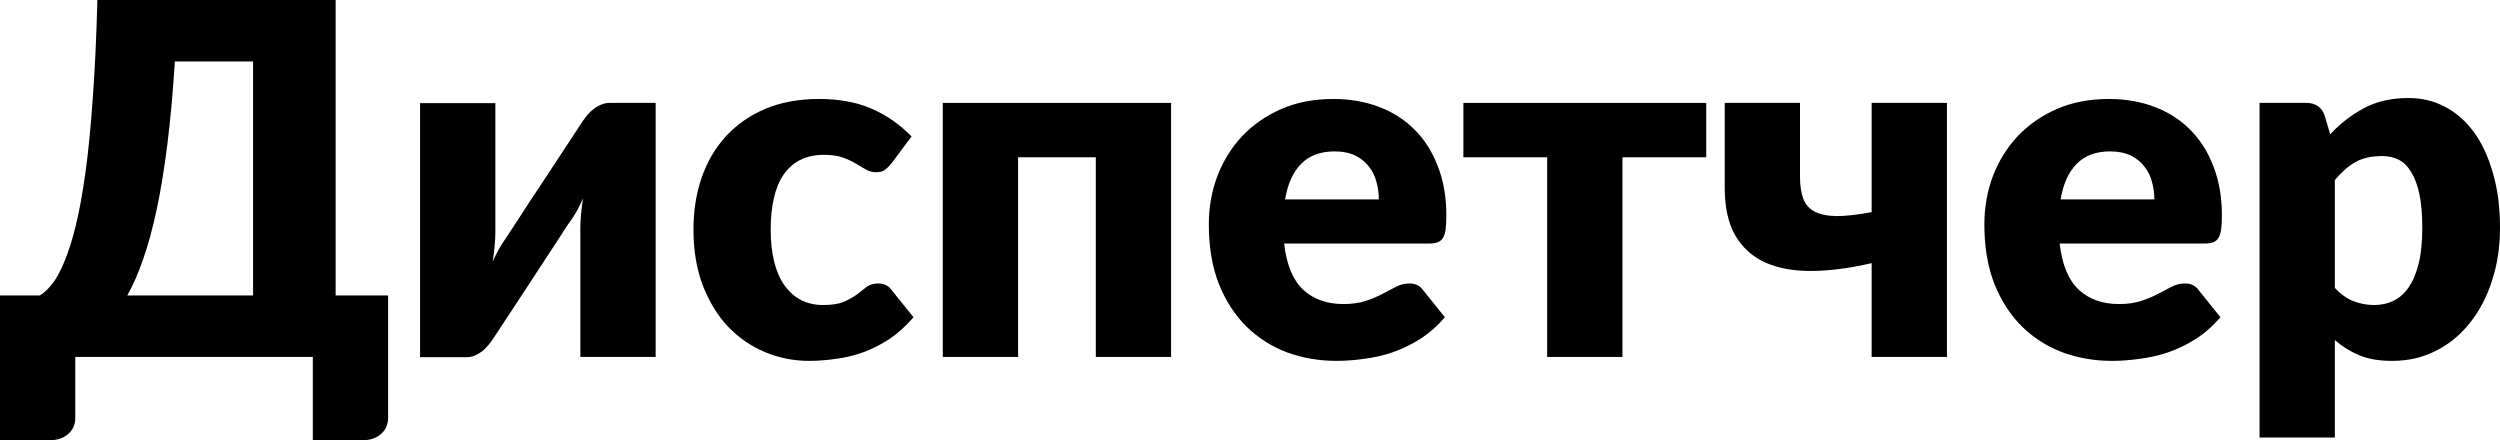 <svg width="159" height="28" viewBox="0 0 159 28" fill="none" xmlns="http://www.w3.org/2000/svg">
<path d="M16.095 18.791V3.911H11.121C10.998 5.874 10.838 7.635 10.642 9.193C10.447 10.751 10.22 12.133 9.963 13.338C9.705 14.543 9.417 15.597 9.098 16.501C8.789 17.394 8.454 18.158 8.094 18.791H16.095ZM24.683 18.791V26.567C24.683 27.003 24.528 27.351 24.219 27.61C23.921 27.87 23.529 28 23.046 28H19.895V22.702H4.788V26.567C4.788 27.003 4.634 27.351 4.325 27.61C4.026 27.87 3.635 28 3.151 28H0V18.791H2.533C2.791 18.636 3.053 18.391 3.321 18.059C3.589 17.716 3.846 17.244 4.093 16.641C4.351 16.039 4.593 15.275 4.819 14.351C5.046 13.426 5.252 12.294 5.437 10.954C5.622 9.614 5.777 8.045 5.9 6.248C6.034 4.441 6.132 2.358 6.194 0H21.346V18.791H24.683Z" fill="black"/>
<path d="M41.699 6.544V22.702H36.911V14.475C36.911 14.205 36.926 13.914 36.957 13.603C36.988 13.281 37.029 12.953 37.081 12.621C36.834 13.182 36.571 13.655 36.293 14.039C36.273 14.06 36.185 14.184 36.031 14.413C35.886 14.641 35.696 14.938 35.459 15.301C35.233 15.654 34.97 16.054 34.671 16.501C34.383 16.948 34.084 17.405 33.776 17.872C33.055 18.963 32.246 20.194 31.35 21.565C31.258 21.7 31.15 21.84 31.026 21.985C30.913 22.121 30.784 22.245 30.64 22.36C30.496 22.463 30.341 22.552 30.177 22.624C30.012 22.687 29.837 22.718 29.651 22.718H26.717V6.56H31.505V14.787C31.505 15.047 31.489 15.337 31.459 15.659C31.428 15.982 31.387 16.309 31.335 16.641C31.582 16.08 31.845 15.607 32.123 15.223C32.133 15.202 32.215 15.078 32.37 14.849C32.524 14.621 32.715 14.33 32.941 13.977C33.178 13.613 33.441 13.208 33.729 12.761C34.028 12.315 34.331 11.857 34.64 11.39C35.361 10.299 36.17 9.068 37.066 7.697C37.158 7.562 37.261 7.427 37.374 7.292C37.498 7.147 37.632 7.022 37.776 6.918C37.92 6.804 38.075 6.716 38.239 6.653C38.404 6.581 38.579 6.544 38.764 6.544H41.699Z" fill="black"/>
<path d="M56.708 10.377C56.564 10.554 56.425 10.694 56.291 10.798C56.157 10.902 55.967 10.954 55.719 10.954C55.483 10.954 55.266 10.897 55.071 10.782C54.885 10.668 54.674 10.543 54.438 10.409C54.201 10.263 53.923 10.133 53.603 10.019C53.284 9.905 52.888 9.848 52.414 9.848C51.827 9.848 51.317 9.957 50.885 10.175C50.463 10.393 50.113 10.704 49.834 11.11C49.556 11.515 49.35 12.013 49.217 12.605C49.083 13.187 49.016 13.847 49.016 14.584C49.016 16.132 49.309 17.322 49.896 18.152C50.494 18.983 51.312 19.399 52.352 19.399C52.908 19.399 53.346 19.331 53.665 19.196C53.995 19.051 54.273 18.895 54.499 18.729C54.726 18.552 54.932 18.391 55.117 18.246C55.313 18.101 55.555 18.028 55.843 18.028C56.224 18.028 56.512 18.168 56.708 18.448L58.098 20.178C57.604 20.749 57.084 21.217 56.538 21.58C55.992 21.934 55.431 22.214 54.855 22.422C54.288 22.619 53.717 22.754 53.14 22.827C52.563 22.91 52.002 22.952 51.456 22.952C50.478 22.952 49.541 22.765 48.645 22.391C47.76 22.017 46.977 21.477 46.297 20.77C45.628 20.053 45.093 19.176 44.691 18.137C44.3 17.098 44.104 15.914 44.104 14.584C44.104 13.421 44.274 12.335 44.614 11.328C44.964 10.31 45.474 9.432 46.143 8.694C46.822 7.947 47.657 7.36 48.645 6.934C49.644 6.508 50.797 6.295 52.105 6.295C53.361 6.295 54.463 6.497 55.41 6.903C56.358 7.308 57.213 7.9 57.975 8.679L56.708 10.377Z" fill="black"/>
<path d="M74.481 22.702H69.693V10.003H64.75V22.702H59.962V6.544H74.481V22.702Z" fill="black"/>
<path d="M87.694 12.683C87.694 12.299 87.642 11.925 87.539 11.562C87.446 11.198 87.287 10.876 87.06 10.595C86.844 10.305 86.556 10.071 86.195 9.894C85.835 9.718 85.397 9.629 84.882 9.629C83.976 9.629 83.266 9.894 82.751 10.424C82.236 10.943 81.896 11.697 81.731 12.683H87.694ZM81.67 15.488C81.824 16.838 82.231 17.82 82.89 18.433C83.549 19.035 84.398 19.337 85.438 19.337C85.995 19.337 86.473 19.269 86.875 19.134C87.276 18.999 87.632 18.849 87.941 18.682C88.26 18.516 88.548 18.365 88.806 18.23C89.073 18.095 89.351 18.028 89.64 18.028C90.021 18.028 90.309 18.168 90.505 18.448L91.895 20.178C91.401 20.749 90.865 21.217 90.288 21.58C89.722 21.934 89.135 22.214 88.528 22.422C87.93 22.619 87.328 22.754 86.72 22.827C86.123 22.91 85.552 22.952 85.006 22.952C83.883 22.952 82.828 22.77 81.84 22.406C80.861 22.032 80.001 21.482 79.26 20.755C78.529 20.027 77.947 19.124 77.515 18.043C77.092 16.963 76.881 15.706 76.881 14.273C76.881 13.192 77.061 12.169 77.422 11.203C77.793 10.237 78.318 9.39 78.997 8.663C79.687 7.936 80.516 7.36 81.484 6.934C82.463 6.508 83.564 6.295 84.79 6.295C85.85 6.295 86.818 6.461 87.694 6.794C88.579 7.126 89.336 7.609 89.964 8.243C90.603 8.876 91.097 9.655 91.447 10.58C91.807 11.494 91.987 12.533 91.987 13.696C91.987 14.06 91.972 14.356 91.941 14.584C91.91 14.813 91.854 14.995 91.771 15.13C91.689 15.265 91.576 15.358 91.431 15.41C91.298 15.462 91.123 15.488 90.906 15.488H81.67Z" fill="black"/>
<path d="M108.517 10.003H103.188V22.702H98.4V10.003H93.071V6.544H108.517V10.003Z" fill="black"/>
<path d="M123.825 6.544V22.702H119.036V16.735C117.657 17.057 116.39 17.223 115.237 17.233C114.094 17.244 113.11 17.067 112.287 16.703C111.463 16.329 110.824 15.758 110.371 14.989C109.918 14.21 109.692 13.192 109.692 11.935V6.544H114.48V11.219C114.48 11.78 114.547 12.247 114.681 12.621C114.815 12.985 115.051 13.26 115.391 13.447C115.741 13.634 116.21 13.732 116.797 13.743C117.384 13.743 118.13 13.66 119.036 13.494V6.544H123.825Z" fill="black"/>
<path d="M137.018 12.683C137.018 12.299 136.967 11.925 136.864 11.562C136.771 11.198 136.612 10.876 136.385 10.595C136.169 10.305 135.88 10.071 135.52 9.894C135.16 9.718 134.722 9.629 134.207 9.629C133.301 9.629 132.59 9.894 132.076 10.424C131.561 10.943 131.221 11.697 131.056 12.683H137.018ZM130.994 15.488C131.149 16.838 131.556 17.82 132.215 18.433C132.874 19.035 133.723 19.337 134.763 19.337C135.319 19.337 135.798 19.269 136.2 19.134C136.601 18.999 136.957 18.849 137.265 18.682C137.585 18.516 137.873 18.365 138.13 18.23C138.398 18.095 138.676 18.028 138.965 18.028C139.346 18.028 139.634 18.168 139.83 18.448L141.22 20.178C140.725 20.749 140.19 21.217 139.613 21.58C139.047 21.934 138.46 22.214 137.852 22.422C137.255 22.619 136.653 22.754 136.045 22.827C135.448 22.91 134.876 22.952 134.331 22.952C133.208 22.952 132.153 22.77 131.164 22.406C130.186 22.032 129.326 21.482 128.585 20.755C127.854 20.027 127.272 19.124 126.839 18.043C126.417 16.963 126.206 15.706 126.206 14.273C126.206 13.192 126.386 12.169 126.747 11.203C127.117 10.237 127.643 9.39 128.322 8.663C129.012 7.936 129.841 7.36 130.809 6.934C131.787 6.508 132.889 6.295 134.114 6.295C135.175 6.295 136.143 6.461 137.018 6.794C137.904 7.126 138.661 7.609 139.289 8.243C139.927 8.876 140.422 9.655 140.772 10.58C141.132 11.494 141.312 12.533 141.312 13.696C141.312 14.06 141.297 14.356 141.266 14.584C141.235 14.813 141.178 14.995 141.096 15.13C141.014 15.265 140.9 15.358 140.756 15.41C140.622 15.462 140.447 15.488 140.231 15.488H130.994Z" fill="black"/>
<path d="M148.497 18.308C148.857 18.703 149.248 18.983 149.671 19.15C150.093 19.316 150.536 19.399 150.999 19.399C151.442 19.399 151.848 19.311 152.219 19.134C152.59 18.957 152.909 18.677 153.177 18.293C153.455 17.898 153.671 17.389 153.826 16.766C153.98 16.142 154.057 15.384 154.057 14.491C154.057 13.639 153.995 12.922 153.872 12.341C153.748 11.759 153.573 11.291 153.347 10.938C153.131 10.575 152.868 10.315 152.559 10.159C152.25 10.003 151.905 9.925 151.524 9.925C150.824 9.925 150.247 10.055 149.794 10.315C149.341 10.575 148.909 10.954 148.497 11.452V18.308ZM148.203 8.539C148.831 7.863 149.542 7.313 150.335 6.887C151.138 6.451 152.09 6.233 153.192 6.233C154.026 6.233 154.799 6.42 155.509 6.794C156.22 7.168 156.832 7.708 157.347 8.414C157.862 9.12 158.264 9.988 158.552 11.016C158.851 12.034 159 13.192 159 14.491C159 15.706 158.83 16.828 158.49 17.856C158.161 18.885 157.692 19.778 157.085 20.536C156.487 21.295 155.767 21.887 154.922 22.313C154.088 22.739 153.161 22.952 152.142 22.952C151.308 22.952 150.608 22.832 150.041 22.593C149.475 22.354 148.96 22.032 148.497 21.627V27.829H143.708V6.544H146.674C147.271 6.544 147.663 6.814 147.848 7.354L148.203 8.539Z" fill="black"/>
</svg>
